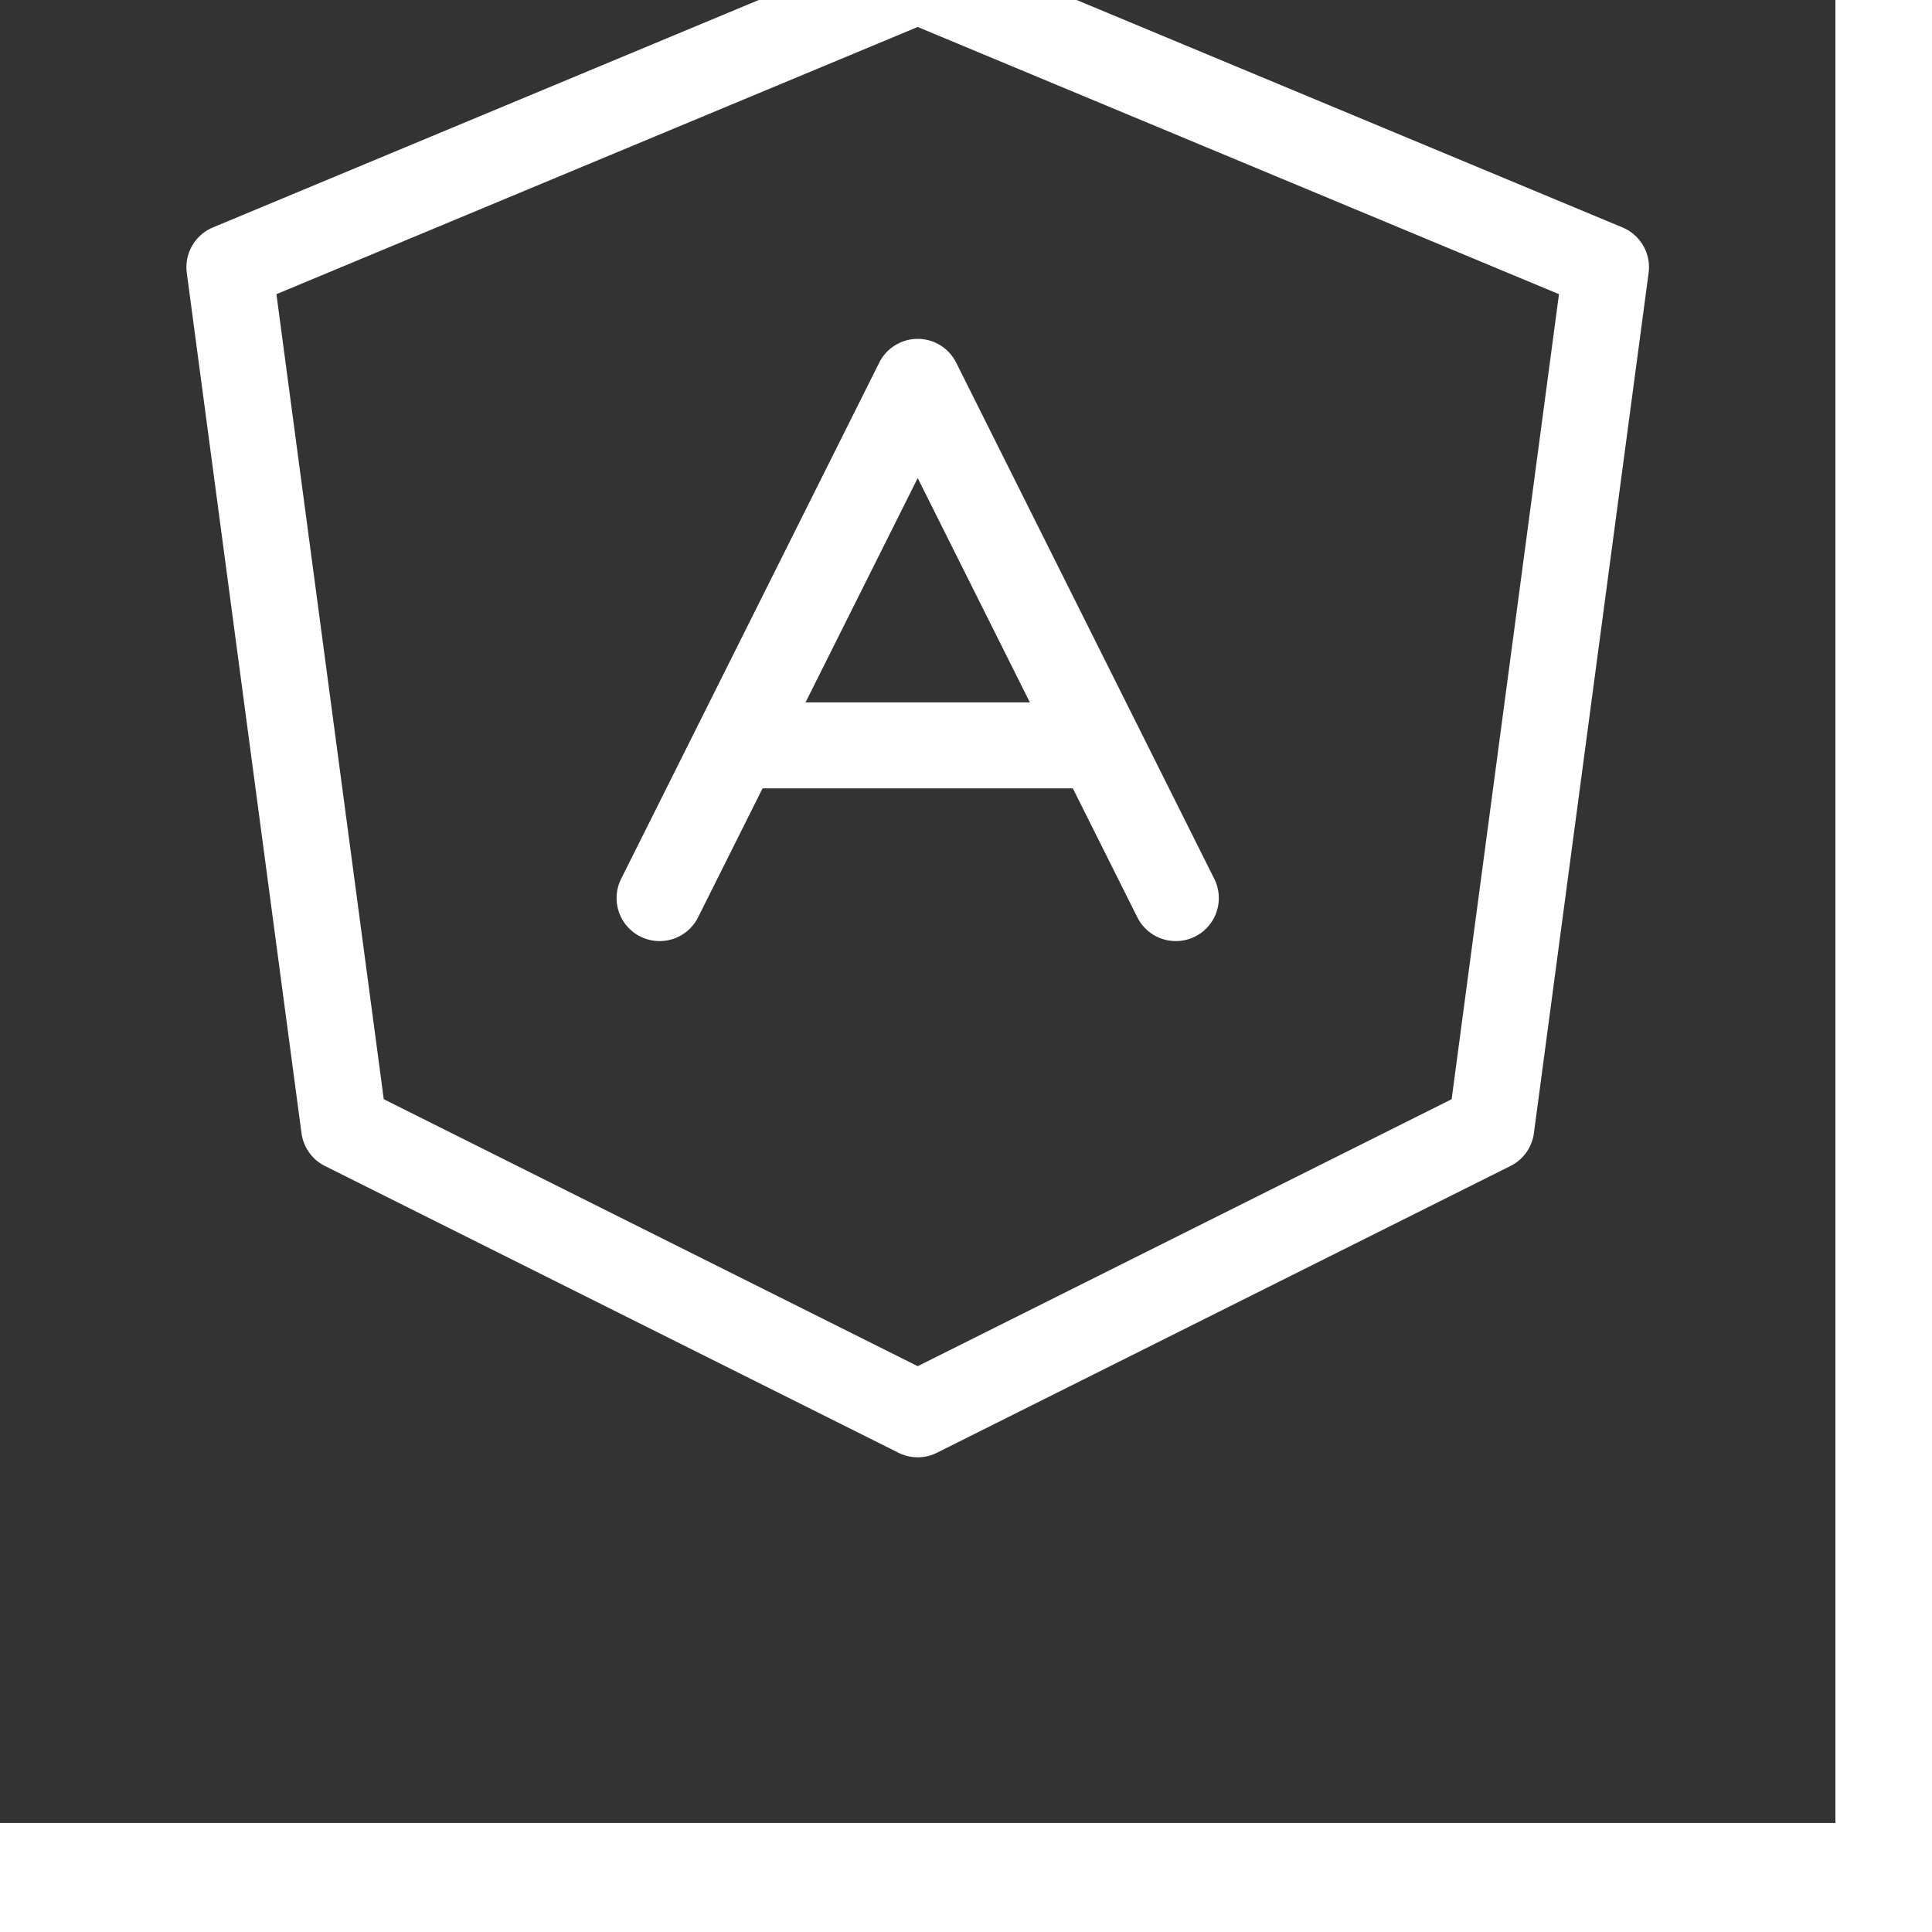 <?xml version="1.0" ?><svg style="transform: scale(0.95)" viewBox="0 33 256 256" xmlns="http://www.w3.org/2000/svg"><rect x="0" y="33" width="256" height="256" fill="#333333" stroke="none"/><rect fill="none" height="256" width="256"/><polygon fill="none" points="128 232 208 192 224 72 128 32 32 72 48 192 128 232" stroke="#fff" stroke-linecap="round" stroke-linejoin="round" stroke-width="12"/><polyline fill="none" points="164 160 128 88 92 160" stroke="#fff" stroke-linecap="round" stroke-linejoin="round" stroke-width="12"/><line fill="none" stroke="#fff" stroke-linecap="round" stroke-linejoin="round" stroke-width="12" x1="102.7" x2="153.3" y1="138.7" y2="138.7"/></svg>